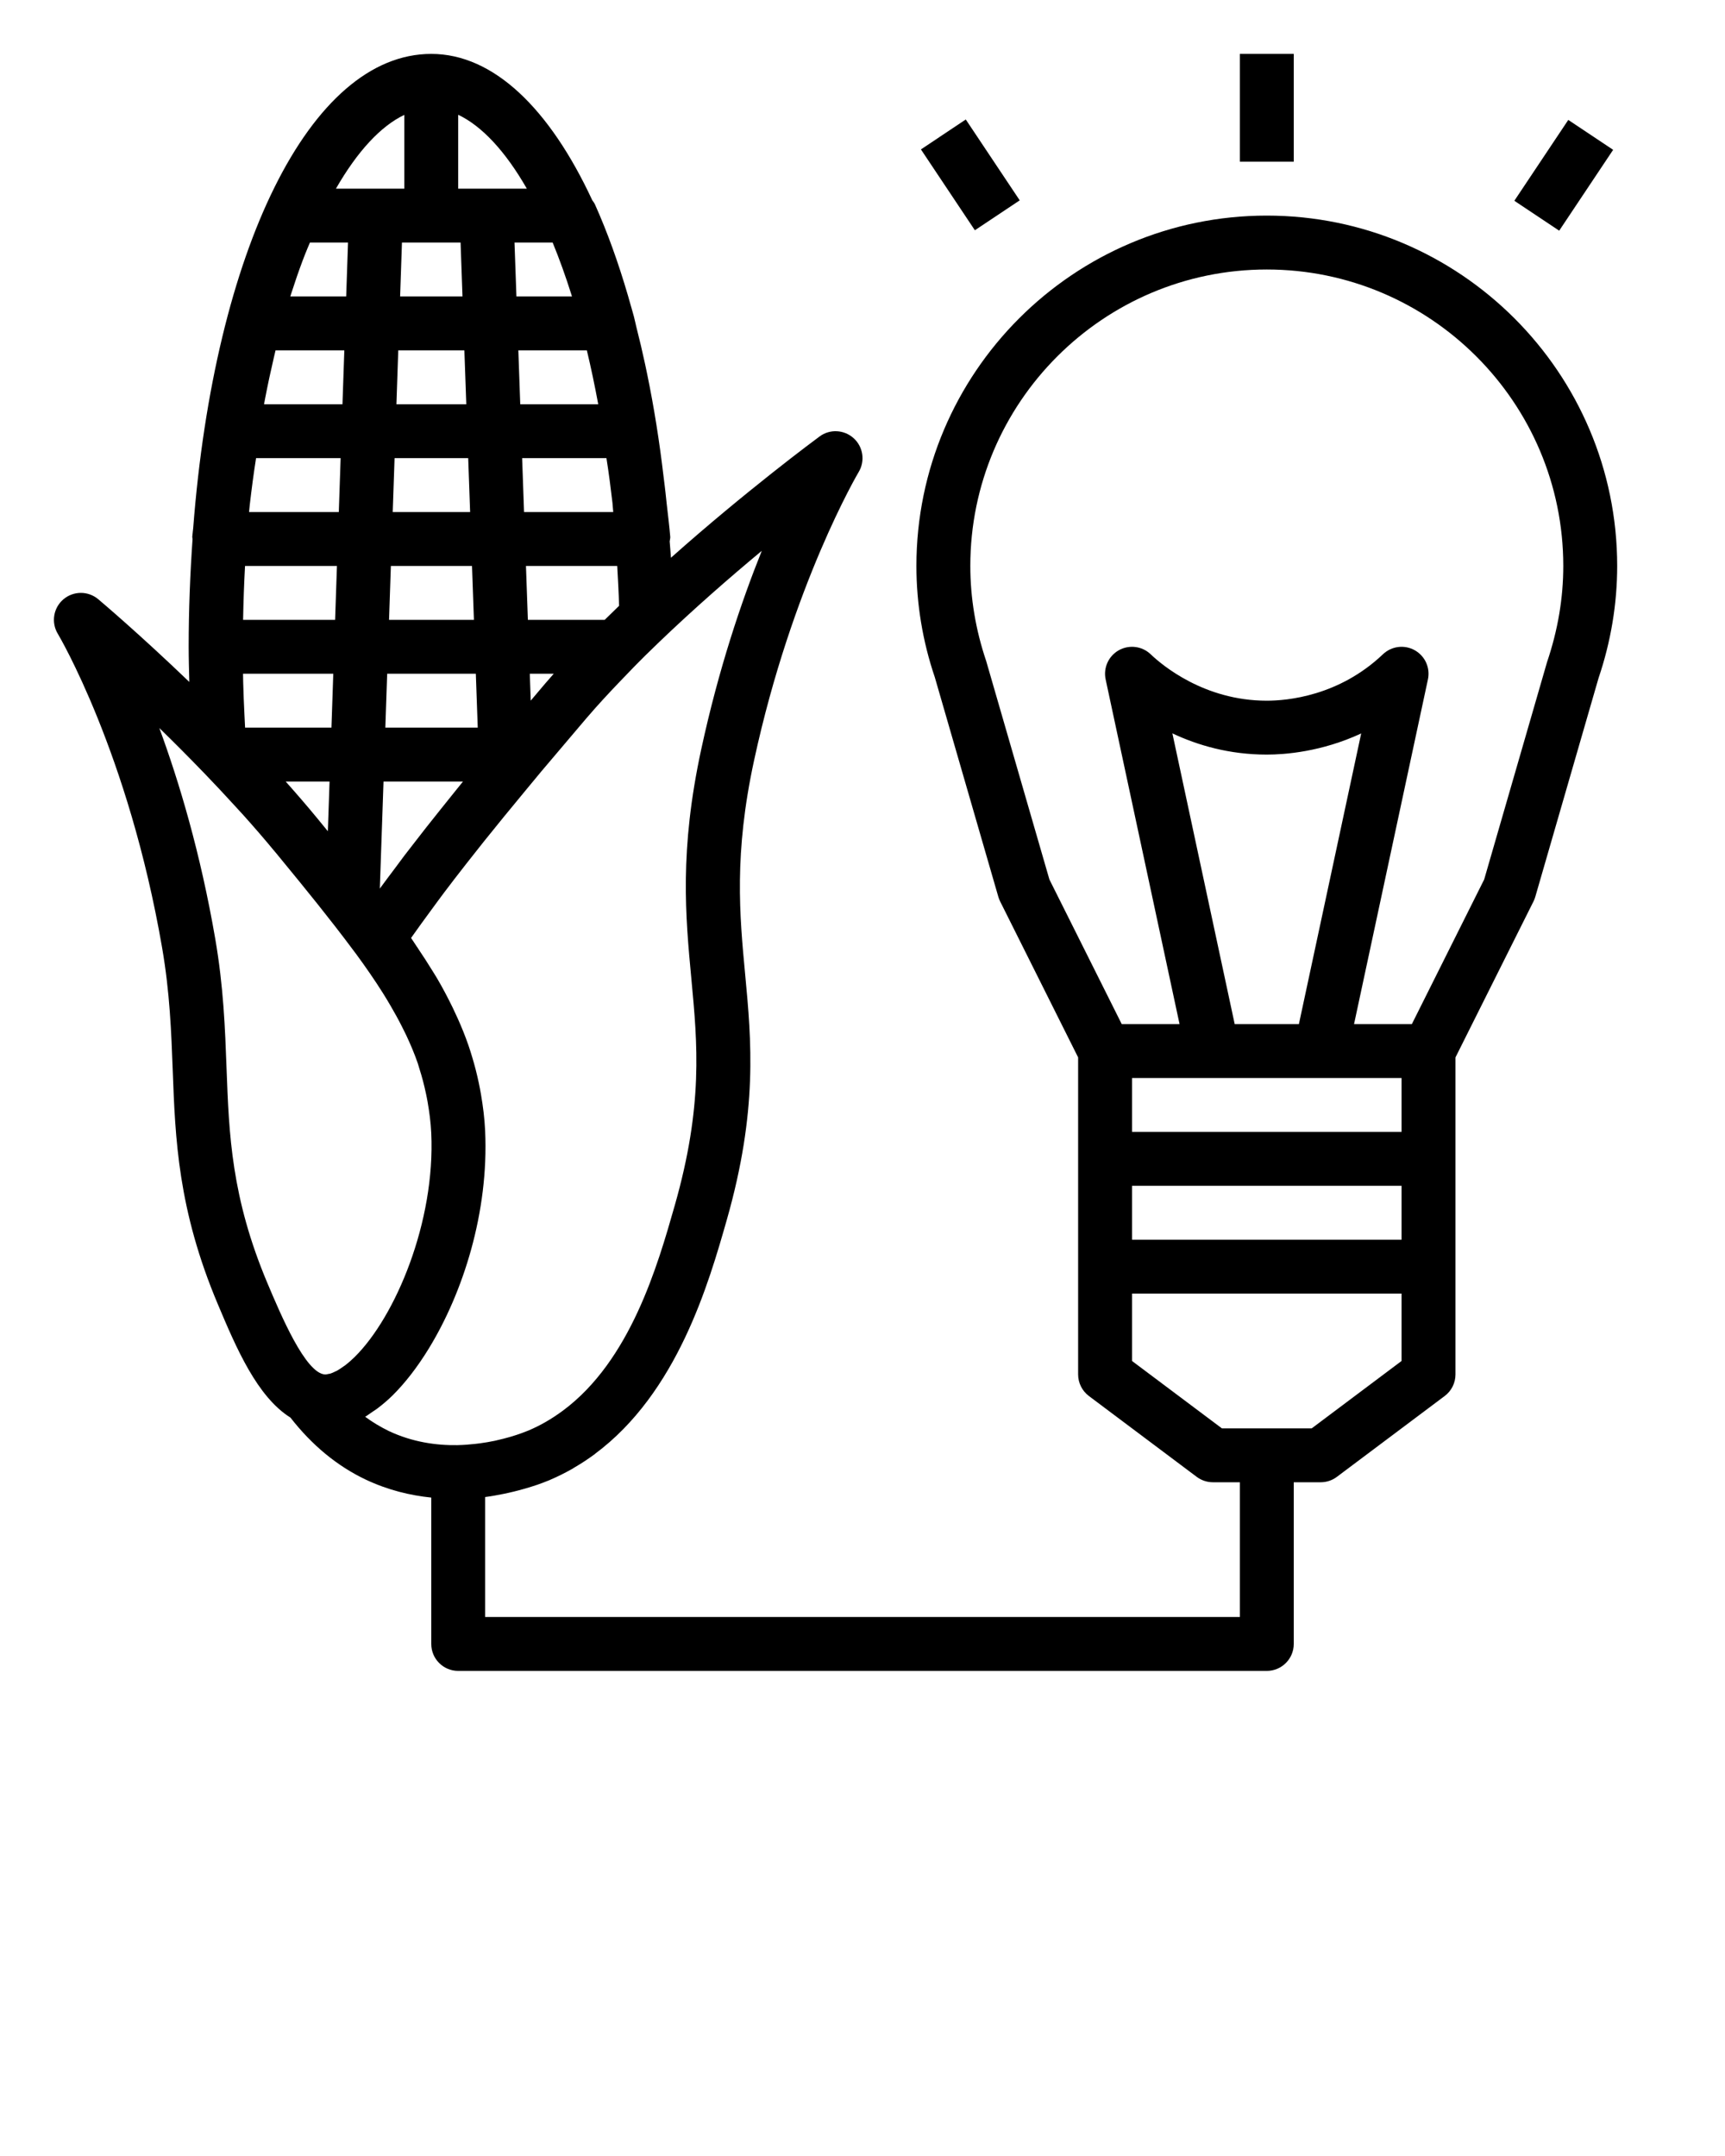 <svg xmlns="http://www.w3.org/2000/svg" xmlns:xlink="http://www.w3.org/1999/xlink" version="1.1" x="0px" y="0px" viewBox="0 0 64 80" style="enable-background:new 0 0 64 64;" xml:space="preserve"><path d="M17,62h30c0.552,0,1-0.447,1-1v-6h1c0.216,0,0.427-0.07,0.6-0.2l4-3c0.252-0.188,0.4-0.485,0.4-0.8v-4v-4v-3.764  l2.895-5.789c0.027-0.055,0.049-0.111,0.066-0.169l2.346-8.112C59.767,23.806,60,22.404,60,21c0-7.168-5.832-13-13-13  s-13,5.832-13,13c0,1.404,0.233,2.806,0.681,4.124l2.359,8.154c0.017,0.058,0.039,0.114,0.066,0.169L40,39.236V43v4v4  c0,0.314,0.148,0.611,0.4,0.8l4,3c0.173,0.13,0.384,0.2,0.6,0.2h1v5H18v-4.451c0.229-0.029,0.439-0.069,0.645-0.11  c0.001,0,0.001,0,0.002,0c0.151-0.03,0.289-0.061,0.426-0.095c0.057-0.014,0.111-0.028,0.165-0.042  c0.18-0.048,0.341-0.093,0.488-0.141c0.078-0.025,0.157-0.05,0.224-0.073c0.063-0.022,0.114-0.041,0.168-0.061  c0.106-0.039,0.195-0.074,0.256-0.1c0.004-0.002,0.011-0.004,0.015-0.006c0.009-0.004,0.016-0.009,0.025-0.012  c0.283-0.121,0.553-0.257,0.812-0.403c0.031-0.018,0.062-0.04,0.094-0.058c0.245-0.143,0.48-0.297,0.704-0.461  c0.016-0.011,0.031-0.019,0.047-0.031l-0.003-0.004c3.061-2.269,4.227-6.336,4.894-8.677c1.159-4.068,0.917-6.645,0.683-9.136  c-0.206-2.191-0.418-4.458,0.333-7.927c1.409-6.508,3.856-10.657,3.881-10.699c0.244-0.408,0.166-0.933-0.187-1.253  c-0.354-0.319-0.881-0.349-1.265-0.064c-0.165,0.122-2.715,2.009-5.514,4.5c-0.012-0.207-0.033-0.404-0.047-0.608  c0.005-0.057,0.026-0.112,0.021-0.17c-0.034-0.405-0.085-0.813-0.131-1.22c-0.014-0.145-0.031-0.286-0.046-0.429  c-0.022-0.182-0.041-0.363-0.066-0.545c-0.157-1.344-0.362-2.628-0.613-3.844c-0.026-0.127-0.053-0.25-0.079-0.376  c-0.1-0.462-0.205-0.913-0.318-1.353c-0.034-0.133-0.061-0.278-0.096-0.408c-0.051-0.192-0.107-0.375-0.16-0.563  c-0.021-0.072-0.04-0.145-0.061-0.216c-0.356-1.218-0.764-2.354-1.221-3.374c-0.026-0.059-0.065-0.108-0.102-0.16  C20.396,4.037,18.316,2,16,2c-4.51,0-8.042,7.309-8.832,17.594c-0.01,0.108-0.026,0.216-0.035,0.323  c-0.002,0.029,0.01,0.056,0.011,0.085C7.054,21.295,7,22.625,7,24c0,0.431,0.013,0.868,0.024,1.304  c-1.838-1.766-3.274-2.981-3.38-3.07c-0.374-0.314-0.921-0.312-1.293,0.005c-0.372,0.318-0.459,0.858-0.207,1.277  c0.026,0.043,2.622,4.41,3.871,11.653c0.286,1.661,0.34,3.123,0.393,4.537c0.094,2.54,0.19,5.167,1.671,8.681  c0.691,1.643,1.462,3.44,2.698,4.215c0.792,1.017,1.728,1.796,2.797,2.302c0.822,0.388,1.647,0.585,2.427,0.665V61  C16,61.553,16.448,62,17,62z M42,40h3h4h3v2H42V40z M45.809,38l-2.312-10.788C44.429,27.652,45.606,28,47,28  c0.666,0,2.027-0.1,3.502-0.785L48.191,38H45.809z M42,44h10v2H42V44z M36.588,24.525C36.198,23.372,36,22.186,36,21  c0-6.065,4.935-11,11-11s11,4.935,11,11c0,1.186-0.198,2.372-0.602,3.567l-2.333,8.067L52.382,38h-2.145l2.741-12.79  c0.092-0.43-0.106-0.868-0.489-1.082c-0.384-0.215-0.861-0.153-1.178,0.147C49.676,25.832,47.751,26,47,26  c-2.322,0-3.886-1.319-4.31-1.724c-0.317-0.302-0.795-0.362-1.179-0.149c-0.383,0.215-0.582,0.653-0.49,1.083L43.763,38h-2.145  l-2.683-5.365L36.588,24.525z M42,50.5V48h10v2.5L48.667,53h-3.333L42,50.5z M10.812,10.871c0.131-0.41,0.267-0.803,0.408-1.18  c0.031-0.082,0.062-0.162,0.093-0.242C11.373,9.292,11.437,9.15,11.499,9h1.413l-0.068,2h-2.074  c0.001-0.002,0.001-0.004,0.002-0.005C10.784,10.952,10.799,10.913,10.812,10.871z M17.088,9l0.071,2h-2.314l0.068-2H17.088z   M21.2,10.931c0.007,0.023,0.014,0.046,0.021,0.069H19.16l-0.071-2h1.415C20.753,9.605,20.985,10.252,21.2,10.931z M14.229,29h2.948  c-0.092,0.112-0.182,0.226-0.274,0.339c-0.181,0.223-0.358,0.446-0.539,0.672c-0.187,0.233-0.372,0.466-0.563,0.708  c-0.169,0.215-0.335,0.428-0.501,0.645c-0.099,0.129-0.197,0.253-0.297,0.384c-0.114,0.15-0.223,0.299-0.335,0.45  c-0.192,0.257-0.385,0.511-0.576,0.773L14.229,29z M20.309,25.27c-0.023,0.027-0.049,0.055-0.071,0.081  c-0.178,0.21-0.366,0.432-0.547,0.646L19.656,25h0.888C20.464,25.09,20.387,25.18,20.309,25.27z M17.725,27h-3.428l0.068-2h3.289  L17.725,27z M9.069,26.515c-0.02-0.408-0.037-0.813-0.047-1.211C9.019,25.202,9.019,25.101,9.017,25h3.348l-0.068,2H9.093  C9.083,26.837,9.077,26.677,9.069,26.515z M14.434,23l0.068-2h3.01l0.071,2H14.434z M14.571,19l0.068-2h2.732l0.071,2H14.571z   M22.195,15h-2.893l-0.071-2h2.542C21.926,13.638,22.067,14.307,22.195,15z M17.3,15h-2.592l0.068-2h2.453L17.3,15z M12.706,15  h-2.91c0.013-0.07,0.026-0.14,0.039-0.209c0.1-0.521,0.21-1.031,0.327-1.531c0.02-0.087,0.04-0.175,0.061-0.26h2.552L12.706,15z   M9.267,18.731C9.334,18.154,9.409,17.576,9.5,17h3.138l-0.068,2H9.24C9.249,18.91,9.258,18.82,9.267,18.731z M19.372,17H22.5  c0.088,0.551,0.158,1.105,0.223,1.657c0.011,0.112,0.018,0.23,0.029,0.343h-3.309L19.372,17z M9.091,21h3.41l-0.068,2H9.019  C9.032,22.32,9.055,21.653,9.091,21z M10.6,29h1.627l-0.063,1.844c-0.133-0.162-0.255-0.313-0.392-0.479  C11.393,29.904,10.999,29.448,10.6,29z M22.435,23h-2.85l-0.071-2H22.9c0.027,0.488,0.055,0.975,0.069,1.479  C22.789,22.652,22.611,22.825,22.435,23z M19.546,7H17V4.259C17.874,4.674,18.747,5.605,19.546,7z M15,4.263V7h-2.536  C13.26,5.613,14.128,4.679,15,4.263z M9.921,47.611c-1.338-3.177-1.425-5.509-1.516-7.979c-0.055-1.479-0.111-3.01-0.42-4.803  c-0.546-3.167-1.333-5.803-2.074-7.815c0.545,0.529,1.122,1.111,1.702,1.712c0.368,0.382,0.717,0.756,1.053,1.124  c0.119,0.13,0.239,0.258,0.358,0.39c0.406,0.453,0.788,0.894,1.139,1.32c0.021,0.026,0.045,0.051,0.066,0.077  c0.309,0.376,0.594,0.724,0.881,1.076c0.228,0.28,0.453,0.558,0.672,0.833c0.016,0.019,0.03,0.038,0.045,0.057  c0.204,0.256,0.402,0.508,0.596,0.757c0.25,0.322,0.493,0.64,0.72,0.947c0.006,0.009,0.013,0.018,0.02,0.026  c0.018,0.024,0.037,0.049,0.055,0.073c0.178,0.242,0.347,0.481,0.511,0.719c0.17,0.248,0.333,0.493,0.485,0.736  c0.098,0.155,0.189,0.31,0.28,0.465c0.15,0.257,0.291,0.512,0.419,0.767c0.055,0.108,0.109,0.215,0.16,0.323  c0.161,0.344,0.307,0.689,0.427,1.038c0.022,0.063,0.037,0.129,0.058,0.193c0.098,0.303,0.178,0.61,0.244,0.922  c0.022,0.104,0.044,0.209,0.062,0.315c0.066,0.378,0.117,0.762,0.136,1.161c0.153,3.292-1.325,6.81-2.842,8.308  c-0.124,0.122-0.241,0.223-0.35,0.307c-0.029,0.022-0.053,0.034-0.08,0.054c-0.078,0.055-0.156,0.11-0.224,0.147  c-0.024,0.013-0.042,0.018-0.064,0.029c-0.066,0.032-0.131,0.063-0.186,0.079c-0.023,0.007-0.04,0.007-0.062,0.011  c-0.048,0.01-0.097,0.022-0.134,0.02C11.332,50.959,10.415,48.781,9.921,47.611z M13.548,52.57c0.088-0.051,0.175-0.119,0.263-0.178  c0.062-0.042,0.125-0.08,0.187-0.127c0.19-0.144,0.38-0.302,0.567-0.487c0.462-0.457,0.92-1.047,1.343-1.738  c1.27-2.074,2.232-5.059,2.091-8.086c0,0,0,0,0,0c0,0,0-0.001,0-0.001c-0.022-0.464-0.079-0.907-0.153-1.339  c-0.024-0.144-0.052-0.288-0.082-0.43c-0.069-0.329-0.151-0.65-0.246-0.962c-0.045-0.148-0.09-0.297-0.141-0.443  c-0.119-0.341-0.252-0.671-0.397-0.993c-0.06-0.135-0.123-0.27-0.188-0.404c-0.181-0.371-0.372-0.734-0.578-1.084  c-0.058-0.099-0.124-0.2-0.185-0.3c-0.168-0.273-0.341-0.541-0.519-0.804c-0.003-0.004-0.003-0.009-0.006-0.013  c-0.001-0.002-0.018-0.027-0.019-0.029c-0.003-0.005-0.008-0.007-0.011-0.012c-0.006-0.009-0.012-0.018-0.018-0.027  c-0.07-0.103-0.132-0.206-0.205-0.309c0.25-0.354,0.505-0.707,0.765-1.059c0.156-0.211,0.308-0.423,0.467-0.633  c0.128-0.169,0.256-0.337,0.384-0.504c0.286-0.372,0.577-0.741,0.869-1.109c0.073-0.092,0.145-0.184,0.218-0.276  c0.507-0.632,0.996-1.231,1.445-1.771c0.032-0.039,0.065-0.079,0.097-0.118c0.199-0.24,0.4-0.486,0.598-0.722  c0.361-0.429,0.716-0.847,1.073-1.266c0.196-0.231,0.399-0.472,0.592-0.698c0.009-0.011,0.02-0.022,0.029-0.033  c0.367-0.429,0.765-0.86,1.185-1.299l0.548-0.569c0.039-0.04,0.077-0.078,0.116-0.118c0.098-0.098,0.195-0.196,0.293-0.294  c0.17-0.168,0.347-0.339,0.526-0.511c1.29-1.238,2.635-2.411,3.807-3.385c-0.755,1.88-1.598,4.371-2.243,7.35  c-0.816,3.771-0.589,6.194-0.369,8.538c0.227,2.413,0.44,4.693-0.616,8.399c-0.635,2.231-1.645,5.761-4.153,7.619l0,0  c-0.42,0.31-0.837,0.55-1.275,0.735c-0.049,0.021-0.132,0.053-0.224,0.087c-0.019,0.007-0.037,0.014-0.058,0.021  c-0.104,0.037-0.228,0.079-0.371,0.121c-0.023,0.007-0.05,0.014-0.074,0.021c-0.129,0.037-0.274,0.074-0.428,0.109  c-0.036,0.008-0.069,0.017-0.107,0.025c-0.171,0.036-0.357,0.067-0.55,0.093c-0.057,0.008-0.116,0.014-0.175,0.021  c-0.202,0.022-0.411,0.039-0.63,0.044c-0.004,0-0.008,0.001-0.012,0.001c0,0-0.001,0-0.001,0c-0.792,0.013-1.679-0.112-2.554-0.525  C14.118,52.949,13.826,52.775,13.548,52.57z"/><rect x="46" y="2" width="2" height="4"/><rect x="56.197" y="5.5" transform="matrix(0.555 -0.832 0.832 0.555 20.419 51.153)" width="3.606" height="2"/><rect x="35" y="4.697" transform="matrix(0.832 -0.555 0.555 0.832 2.441 21.061)" width="2" height="3.606"/></svg>